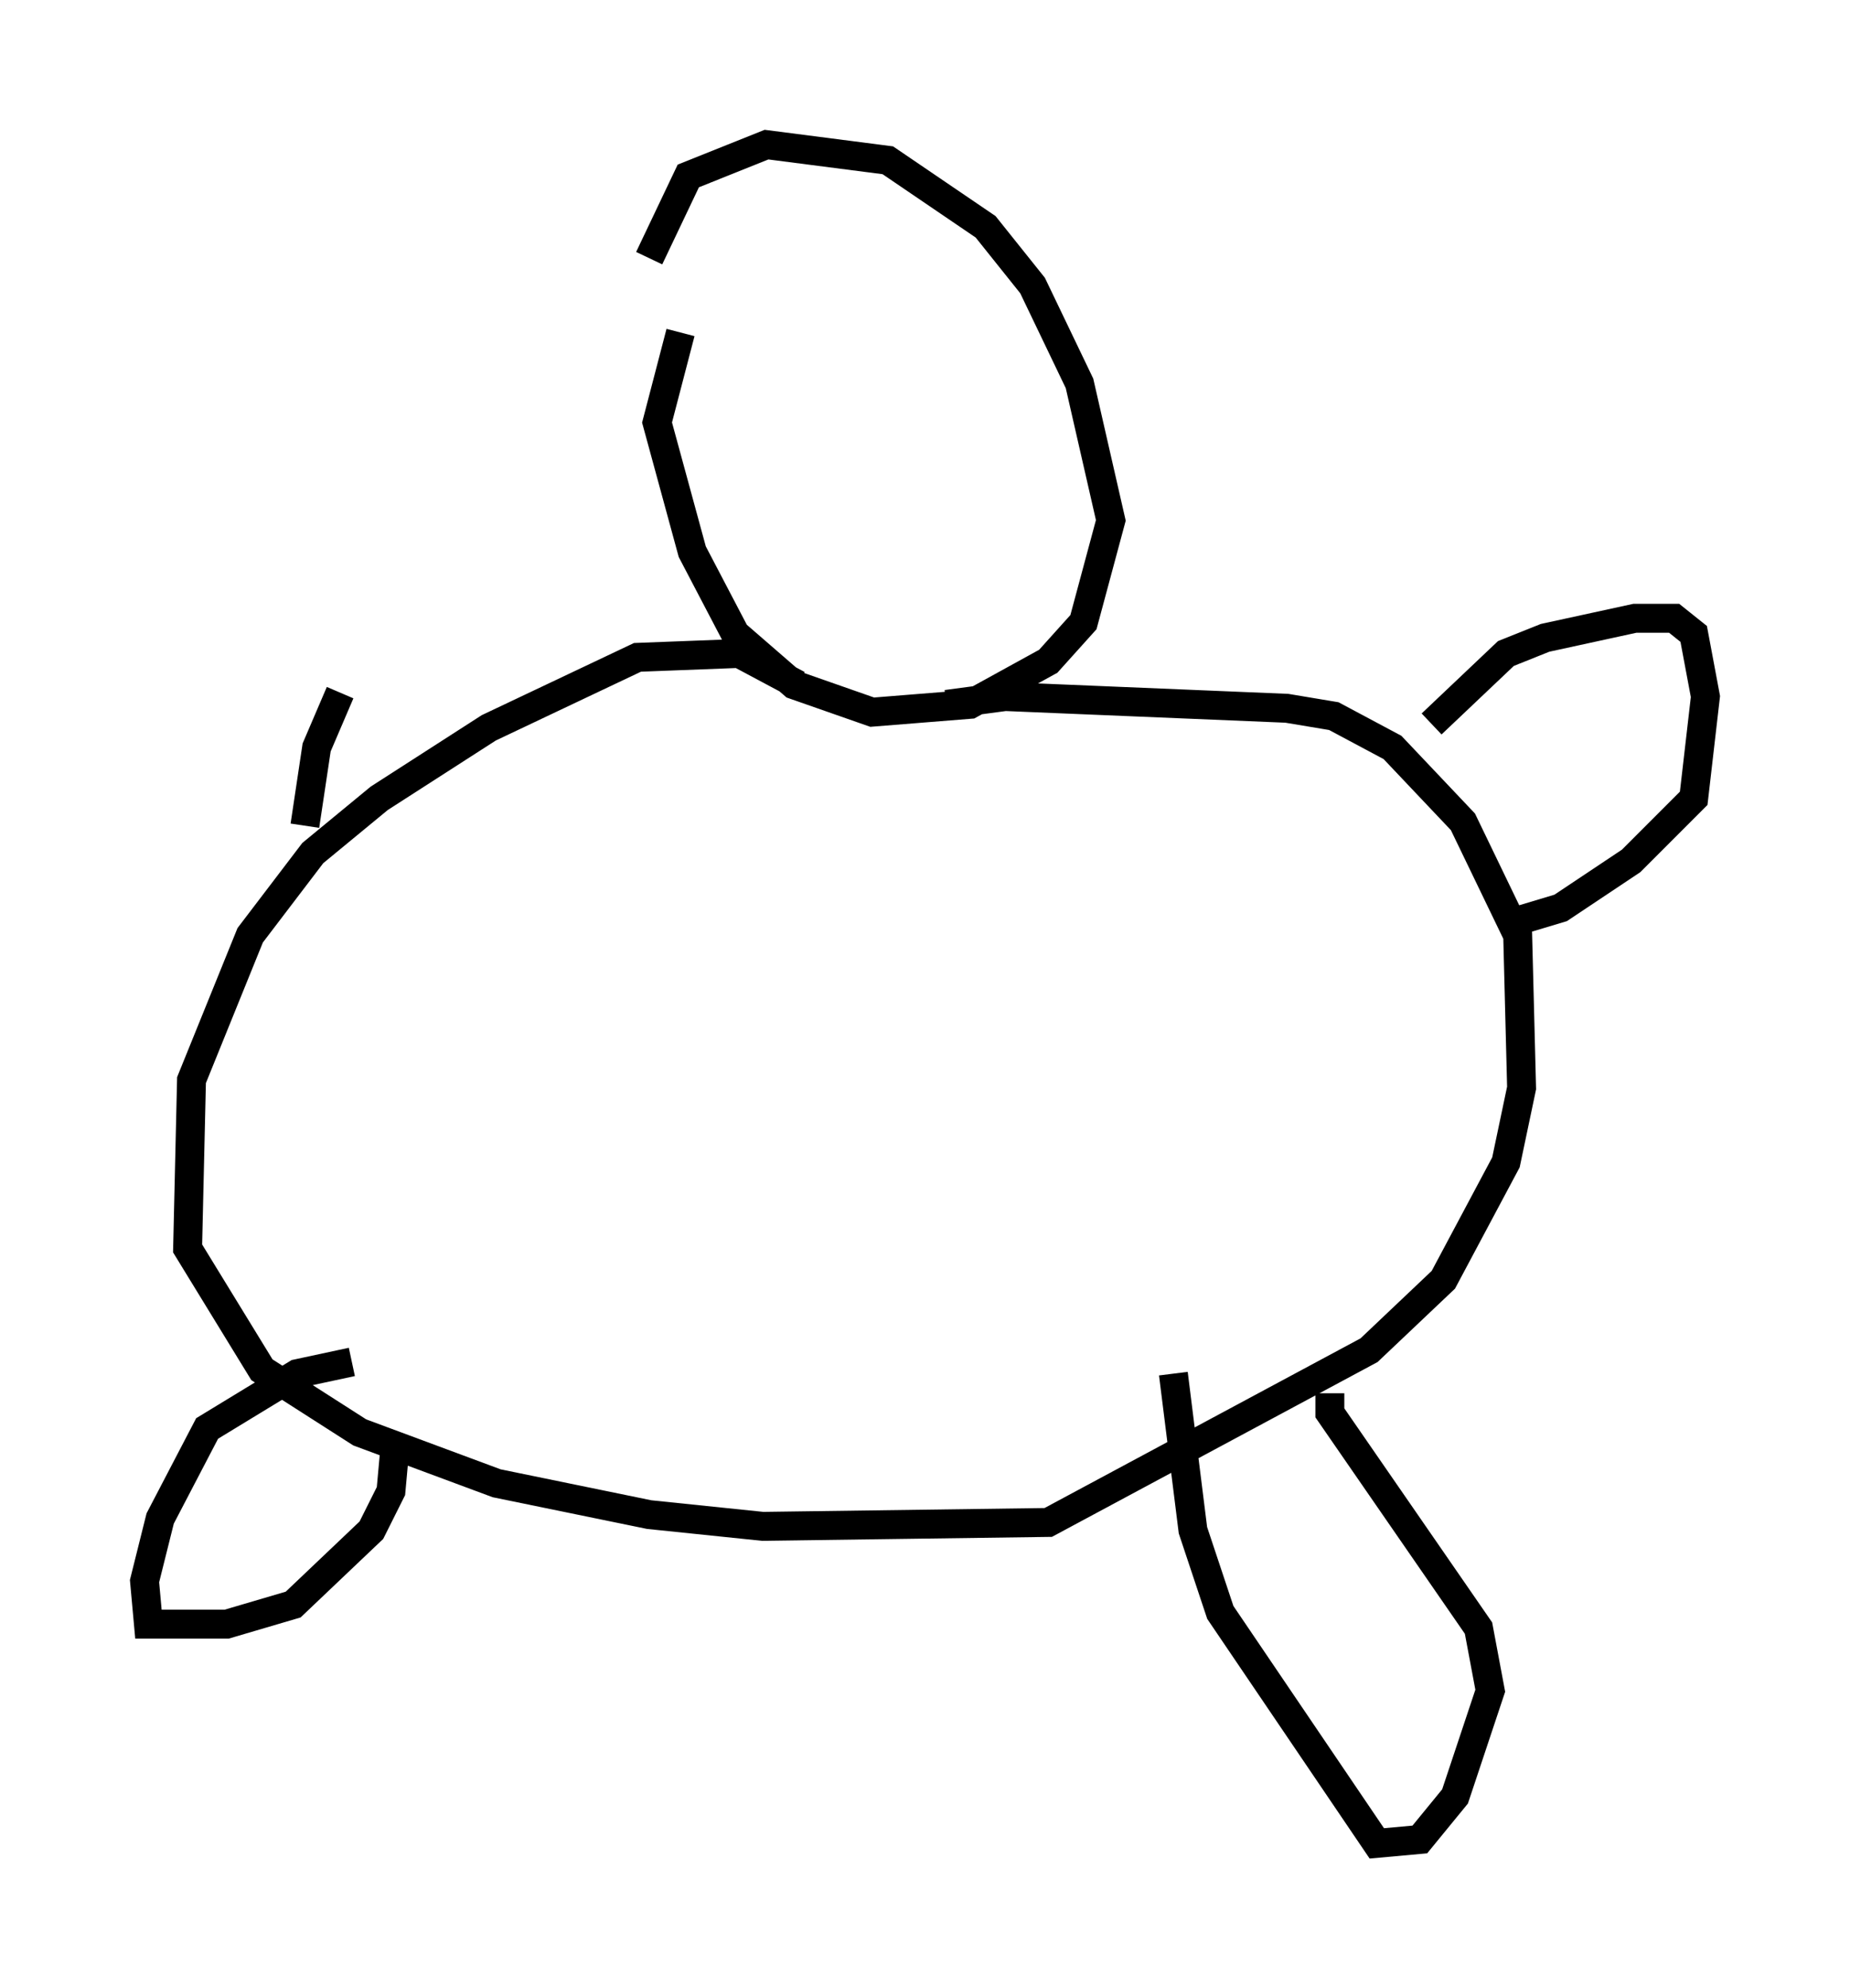 <?xml version="1.0" encoding="utf-8" ?>
<svg baseProfile="full" height="68.727" version="1.1" width="63.991" xmlns="http://www.w3.org/2000/svg" xmlns:ev="http://www.w3.org/2001/xml-events" xmlns:xlink="http://www.w3.org/1999/xlink"><defs /><rect fill="white" height="68.727" width="63.991" x="0" y="0" /><path d="M22.726, 12.984 m-0.271, -4.059 l1.353, -2.842 2.706, -1.083 l4.195, 0.541 3.383, 2.3 l1.624, 2.03 1.624, 3.383 l1.083, 4.736 -0.947, 3.518 l-1.218, 1.353 -2.706, 1.488 l-3.383, 0.271 -2.706, -0.947 l-2.03, -1.759 -1.488, -2.842 l-1.218, -4.465 0.812, -3.112 m4.059, 12.178 l-2.03, -1.083 -3.518, 0.135 l-5.142, 2.436 -3.789, 2.436 l-2.3, 1.894 -2.165, 2.842 l-2.03, 5.007 -0.135, 5.819 l2.571, 4.195 3.383, 2.165 l4.736, 1.759 5.277, 1.083 l3.924, 0.406 9.878, -0.135 l11.096, -5.954 2.571, -2.436 l2.165, -4.059 0.541, -2.571 l-0.135, -5.277 -1.894, -3.924 l-2.436, -2.571 -2.03, -1.083 l-1.624, -0.271 -9.743, -0.406 l-2.03, 0.271 m16.779, 0.677 l2.571, -2.436 1.353, -0.541 l3.112, -0.677 1.353, 0.0 l0.677, 0.541 0.406, 2.165 l-0.406, 3.518 -2.165, 2.165 l-2.436, 1.624 -1.353, 0.406 m-6.631, 16.373 l0.0, 0.677 5.142, 7.442 l0.406, 2.165 -1.218, 3.654 l-1.218, 1.488 -1.488, 0.135 l-5.413, -7.984 -0.947, -2.842 l-0.677, -5.413 m-26.928, 2.571 l-0.135, 1.488 -0.677, 1.353 l-2.706, 2.571 -2.3, 0.677 l-2.706, 0.0 -0.135, -1.488 l0.541, -2.165 1.624, -3.112 l3.112, -1.894 1.894, -0.406 m-1.624, -18.538 l0.406, -2.706 0.812, -1.894 " fill="none" stroke="black" stroke-width="1" /></svg>